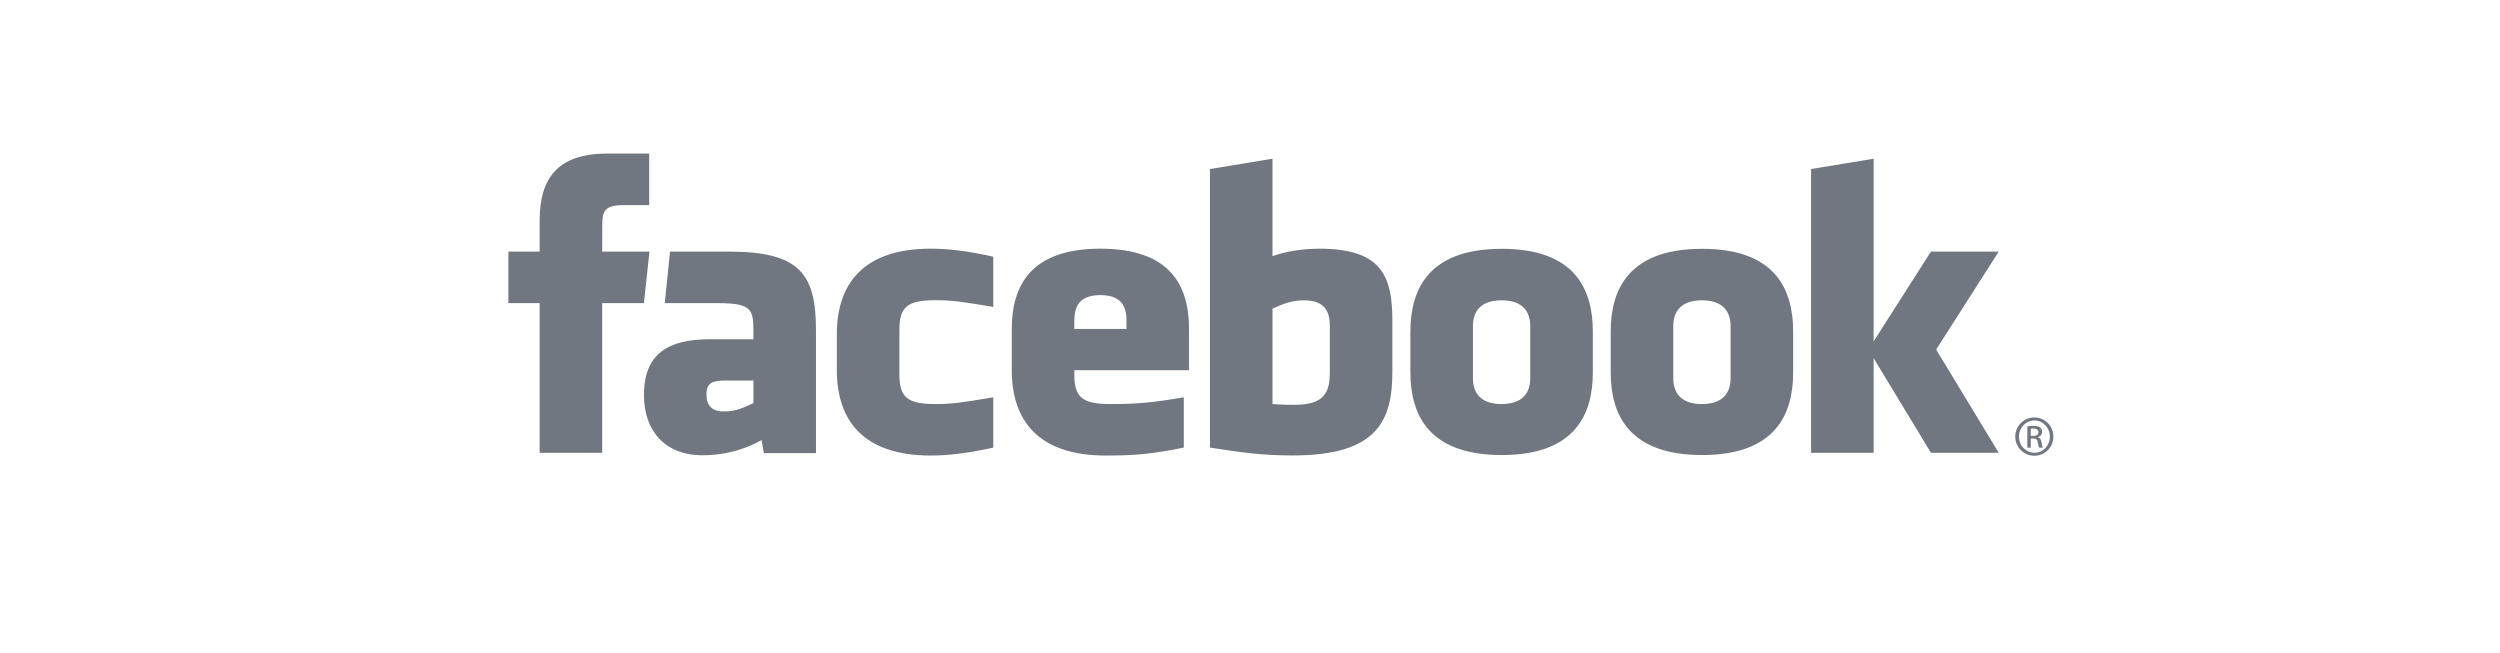 <?xml version="1.0" encoding="UTF-8"?>
<svg width="352px" height="92px" viewBox="0 0 352 92" version="1.1" xmlns="http://www.w3.org/2000/svg"
     xmlns:xlink="http://www.w3.org/1999/xlink">
    <title>Logos</title>
    <g id="Logos" stroke="none" stroke-width="1" fill="none" fill-rule="evenodd">
        <g id="logo-facebook" transform="translate(71, 20.96)" fill="#707780" fill-rule="nonzero">
            <g id="Group" transform="translate(0.535, 0.578)">
                <path d="M112.036,20.746 C110.24,20.746 108.945,21.328 107.632,21.921 L107.632,35.339 C108.89,35.457 109.611,35.457 110.804,35.457 C115.115,35.457 115.706,33.506 115.706,30.782 L115.706,24.374 C115.706,22.362 115.031,20.746 112.036,20.746 L112.036,20.746 Z M83.404,20.014 C80.413,20.014 79.73,21.637 79.73,23.646 L79.73,24.776 L87.074,24.776 L87.074,23.646 C87.074,21.637 86.391,20.014 83.404,20.014 Z M27.938,33.98 C27.938,35.569 28.697,36.395 30.372,36.395 C32.169,36.395 33.234,35.816 34.546,35.221 L34.546,32.039 L30.616,32.039 C28.755,32.039 27.938,32.381 27.938,33.98 Z M139.888,20.746 C136.892,20.746 135.854,22.362 135.854,24.374 L135.854,31.715 C135.854,33.732 136.892,35.353 139.888,35.353 C142.877,35.353 143.923,33.732 143.923,31.715 L143.923,24.374 C143.922,22.362 142.876,20.746 139.888,20.746 L139.888,20.746 Z M13.254,42.212 L4.446,42.212 L4.446,21.145 L0.046,21.145 L0.046,13.886 L4.447,13.886 L4.447,9.527 C4.447,3.604 6.931,0.083 13.991,0.083 L19.869,0.083 L19.869,7.344 L16.195,7.344 C13.446,7.344 13.265,8.358 13.265,10.252 L13.254,13.885 L19.909,13.885 L19.131,21.144 L13.254,21.144 L13.254,42.212 L13.254,42.212 Z M43.355,42.266 L36.015,42.266 L35.697,40.432 C32.346,42.266 29.354,42.564 27.381,42.564 C21.997,42.564 19.132,39.01 19.132,34.095 C19.132,28.297 22.476,26.227 28.457,26.227 L34.546,26.227 L34.546,24.974 C34.546,22.014 34.202,21.145 29.596,21.145 L22.065,21.145 L22.801,13.886 L31.033,13.886 C41.139,13.886 43.355,17.041 43.355,25.032 L43.355,42.266 L43.355,42.266 Z M68.318,21.677 C63.75,20.903 62.438,20.733 60.24,20.733 C56.292,20.733 55.099,21.594 55.099,24.907 L55.099,31.174 C55.099,34.487 56.292,35.352 60.24,35.352 C62.438,35.352 63.75,35.178 68.318,34.401 L68.318,41.482 C64.317,42.369 61.71,42.602 59.507,42.602 C50.051,42.602 46.292,37.688 46.292,30.589 L46.292,25.504 C46.292,18.399 50.051,13.476 59.507,13.476 C61.71,13.476 64.317,13.71 68.318,14.601 L68.318,21.677 L68.318,21.677 Z M95.881,30.589 L79.729,30.589 L79.729,31.174 C79.729,34.487 80.923,35.352 84.87,35.352 C88.418,35.352 90.584,35.178 95.144,34.401 L95.144,41.482 C90.746,42.369 88.454,42.602 84.14,42.602 C74.683,42.602 70.922,37.688 70.922,30.589 L70.922,24.775 C70.922,18.563 73.712,13.476 83.403,13.476 C93.094,13.476 95.881,18.505 95.881,24.775 L95.881,30.589 L95.881,30.589 Z M124.512,30.723 C124.512,37.584 122.527,42.589 110.506,42.589 C106.164,42.589 103.618,42.212 98.827,41.483 L98.827,2.264 L107.631,0.812 L107.631,14.531 C109.534,13.833 111.997,13.477 114.238,13.477 C123.044,13.477 124.511,17.378 124.511,23.647 L124.511,30.723 L124.512,30.723 Z M152.736,30.872 C152.736,36.791 150.264,42.532 139.917,42.532 C129.566,42.532 127.047,36.791 127.047,30.872 L127.047,25.158 C127.047,19.236 129.566,13.494 139.917,13.494 C150.264,13.494 152.736,19.236 152.736,25.158 L152.736,30.872 Z M180.942,30.872 C180.942,36.791 178.466,42.532 168.122,42.532 C157.771,42.532 155.251,36.791 155.251,30.872 L155.251,25.158 C155.251,19.236 157.771,13.494 168.122,13.494 C178.466,13.494 180.942,19.236 180.942,25.158 L180.942,30.872 Z M209.887,42.212 L200.343,42.212 L192.272,28.897 L192.272,42.212 L183.464,42.212 L183.464,2.263 L192.272,0.811 L192.272,26.529 L200.343,13.886 L209.887,13.886 L201.075,27.683 L209.887,42.212 L209.887,42.212 Z M168.092,20.746 C165.1,20.746 164.062,22.362 164.062,24.374 L164.062,31.715 C164.062,33.732 165.1,35.353 168.092,35.353 C171.079,35.353 172.136,33.732 172.136,31.715 L172.136,24.374 C172.136,22.362 171.079,20.746 168.092,20.746 Z M214.914,37.243 C216.397,37.243 217.578,38.438 217.578,39.93 C217.578,41.445 216.396,42.627 214.903,42.627 C213.417,42.627 212.212,41.445 212.212,39.93 C212.212,38.438 213.417,37.243 214.903,37.243 L214.914,37.243 L214.914,37.243 Z M214.903,37.661 C213.708,37.661 212.73,38.677 212.73,39.93 C212.73,41.207 213.709,42.21 214.914,42.21 C216.12,42.221 217.084,41.207 217.084,39.942 C217.084,38.678 216.12,37.661 214.914,37.661 L214.903,37.661 L214.903,37.661 Z M214.397,41.494 L213.913,41.494 L213.913,38.496 C214.167,38.461 214.409,38.426 214.771,38.426 C215.23,38.426 215.53,38.521 215.715,38.652 C215.893,38.784 215.989,38.986 215.989,39.272 C215.989,39.668 215.725,39.905 215.4,40.002 L215.4,40.025 C215.664,40.073 215.845,40.31 215.906,40.751 C215.976,41.218 216.05,41.396 216.097,41.493 L215.591,41.493 C215.519,41.396 215.446,41.122 215.385,40.727 C215.315,40.346 215.12,40.203 214.733,40.203 L214.398,40.203 L214.398,41.494 L214.397,41.494 Z M214.397,39.835 L214.747,39.835 C215.144,39.835 215.481,39.69 215.481,39.319 C215.481,39.057 215.29,38.795 214.747,38.795 C214.589,38.795 214.479,38.807 214.397,38.818 L214.397,39.835 Z"
                      id="Shape"></path>
            </g>
        </g>
    </g>
</svg>